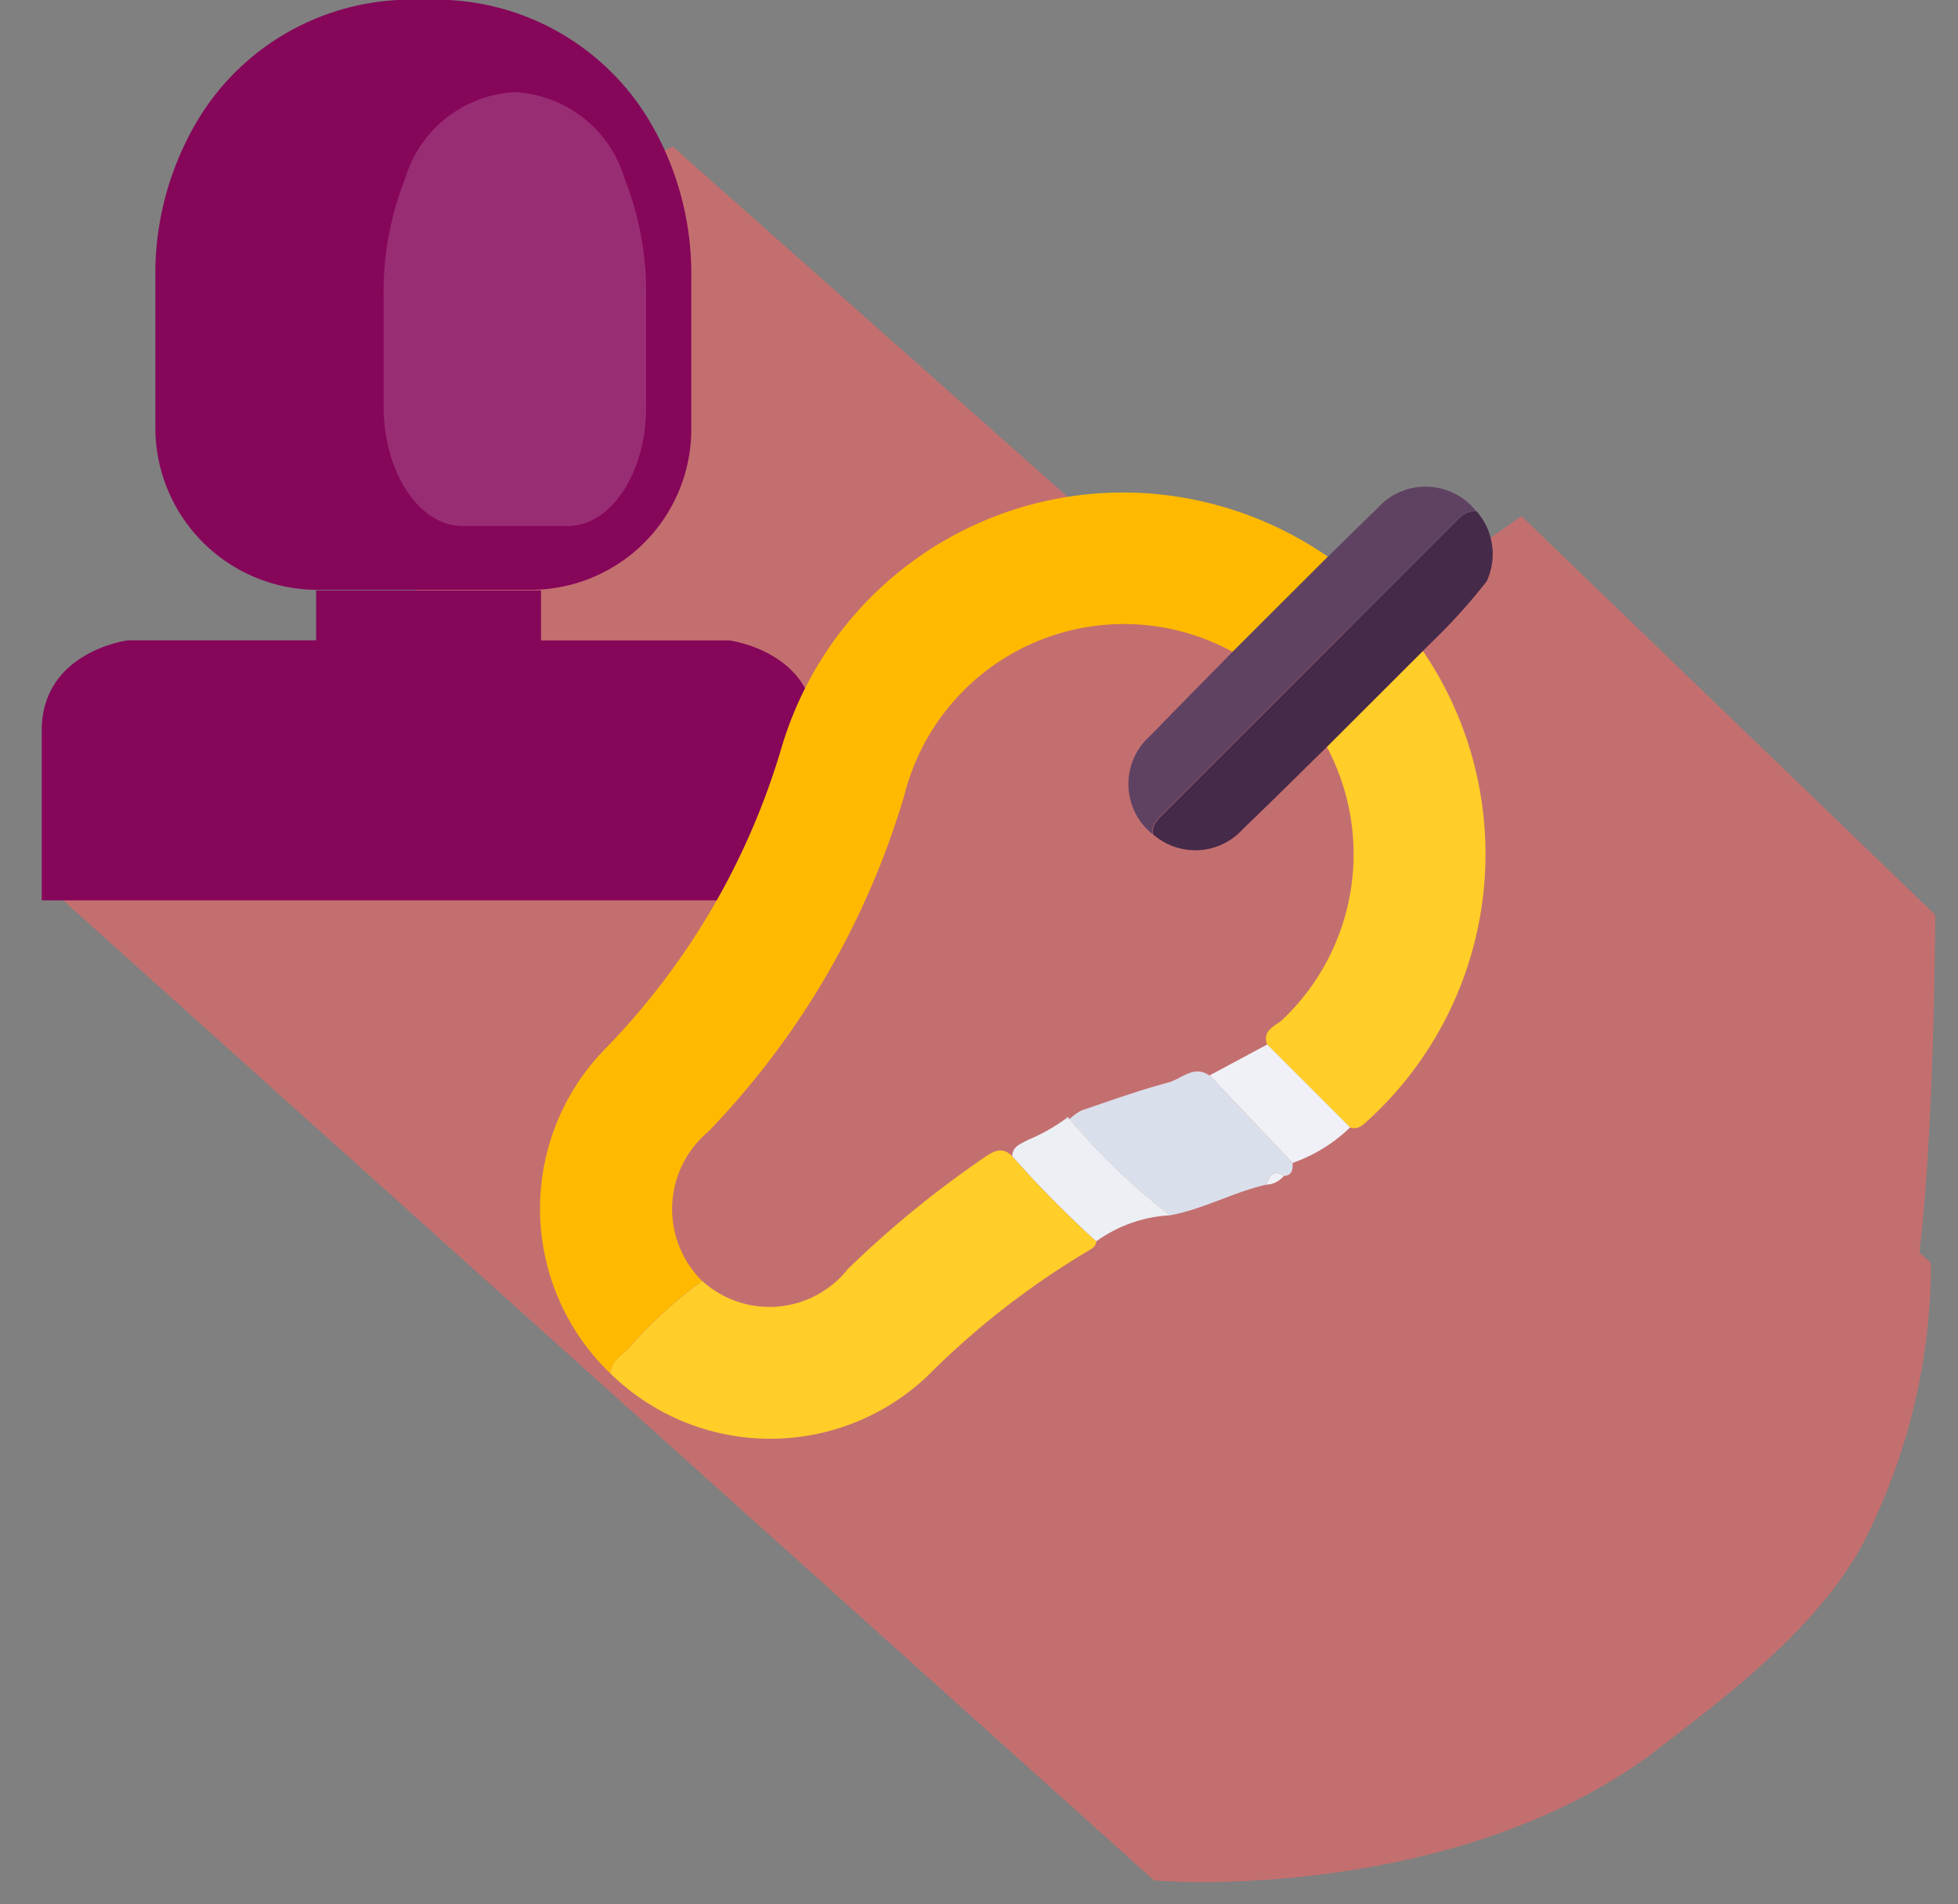 <svg xmlns="http://www.w3.org/2000/svg" width="43.534" height="42.339" viewBox="0 0 43.534 42.339">
  <rect x="0" y="0" width="43.534" height="42.339" fill="#808080" stroke="none"/>
  <g id="Composant_40_1" data-name="Composant 40 – 1" transform="translate(0.927)">
    <path id="Union_1" data-name="Union 1" d="M-3180.268-4835.45-3205-4857.668l10.41-4.246-3.209-3.433,3.577-7.2,3.256-1.45,13.141,11.658,3.136-1.621,2.589-1.824,9.2,8.867s-.012,4.707-.352,7.509l.257.228a13.637,13.637,0,0,1-1.551,6.317c-1.073,1.914-3.093,3.384-4.658,4.6-3.458,2.546-8.052,2.852-10.059,2.852C-3179.892-4835.419-3180.268-4835.45-3180.268-4835.45Z" transform="translate(3205 4877.258)" fill="#fd6060" stroke="rgba(0,0,0,0)" stroke-width="1" opacity="0.54"/>
    <g id="Groupe_4453" data-name="Groupe 4453" transform="translate(-200.256 -196.624)">
      <path id="Tracé_9221" data-name="Tracé 9221" d="M1088.458,877.711h-4.182V876.6h-5v1.109h-4.182s-1.919.24-1.919,2.007v3.775h17.2v-3.775C1090.377,877.95,1088.458,877.711,1088.458,877.711Z" transform="translate(-872.918 -666.849)" fill="#86065a"/>
      <path id="Tracé_9222" data-name="Tracé 9222" d="M1085.2,845.036a5.528,5.528,0,0,0-4.978,2.609,6.657,6.657,0,0,0-.98,3.558v3.32a3.608,3.608,0,0,0,3.588,3.627h4.774a3.573,3.573,0,0,0,3.554-3.592V851.2a6.659,6.659,0,0,0-.98-3.558A5.53,5.53,0,0,0,1085.2,845.036Z" transform="translate(-876.459 -648.412)" fill="#86065a"/>
      <path id="Tracé_9265" data-name="Tracé 9265" d="M1082.156,845.036a2.69,2.69,0,0,0-2.438,1.919,6.85,6.85,0,0,0-.48,2.617v2.442c0,1.473.787,2.668,1.758,2.668h2.338c.961,0,1.741-1.183,1.741-2.642v-2.468a6.852,6.852,0,0,0-.48-2.617A2.691,2.691,0,0,0,1082.156,845.036Z" transform="translate(-871.38 -646.363)" fill="#fff" opacity="0.158"/>
      <g id="_7YK3HV.tif" data-name="7YK3HV.tif" transform="translate(211.337 207.451)">
        <g id="Groupe_4443" data-name="Groupe 4443" transform="translate(0 0)">
          <g id="Groupe_4442" data-name="Groupe 4442" transform="translate(0 0)">
            <path id="Tracé_9238" data-name="Tracé 9238" d="M176.456,254.294a5.078,5.078,0,0,1-.135-7.191,16.132,16.132,0,0,0,3.949-6.739,7.92,7.92,0,0,1,8.508-5.6,8.056,8.056,0,0,1,3.637,1.375l-2.119,2.115A5.033,5.033,0,0,0,183,241.423a18.208,18.208,0,0,1-4.368,7.5,2.248,2.248,0,0,0-.134,3.317,9.657,9.657,0,0,0-1.656,1.522C176.682,253.907,176.478,254.038,176.456,254.294Z" transform="translate(-174.896 -234.587)" fill="#ffba00"/>
            <path id="Tracé_9239" data-name="Tracé 9239" d="M190.948,390.064c.021-.256.225-.387.389-.532a9.657,9.657,0,0,1,1.656-1.522,2.223,2.223,0,0,0,3.235-.263,22.759,22.759,0,0,1,3.062-2.5c.21-.143.392-.218.594-.009a24.049,24.049,0,0,0,1.87,1.894c-.011.112-.093.158-.18.208a18.16,18.16,0,0,0-3.582,2.791A5.076,5.076,0,0,1,190.948,390.064Z" transform="translate(-189.387 -370.357)" fill="#ffce29"/>
            <path id="Tracé_9240" data-name="Tracé 9240" d="M344.429,270.891a8.016,8.016,0,0,1-1.2,10.418c-.12.106-.228.24-.419.175l-1.845-1.843c-.114-.33.2-.412.353-.562a5.071,5.071,0,0,0,.974-6.057Z" transform="translate(-324.801 -267.245)" fill="#ffce29"/>
            <path id="Tracé_9241" data-name="Tracé 9241" d="M321,242.071l-2.133,2.132c-.621.609-1.237,1.223-1.865,1.825a1.424,1.424,0,0,1-2,.121c-.035-.205.1-.327.224-.454q3.238-3.235,6.474-6.473c.139-.139.273-.28.5-.25a1.442,1.442,0,0,1,.221,1.547,12.547,12.547,0,0,1-1.128,1.263Z" transform="translate(-301.372 -238.425)" fill="#462a49"/>
            <path id="Tracé_9242" data-name="Tracé 9242" d="M317.251,233.94c-.222-.03-.356.111-.5.25q-3.235,3.238-6.474,6.473c-.128.128-.259.249-.224.454a1.429,1.429,0,0,1-.045-2.2c.6-.622,1.212-1.238,1.819-1.857l2.119-2.115c.367-.358.732-.719,1.1-1.074A1.433,1.433,0,0,1,317.251,233.94Z" transform="translate(-296.432 -233.394)" fill="#5f4262"/>
            <path id="Tracé_9244" data-name="Tracé 9244" d="M300.961,369.105c0,.141-.005.28-.2.291-.238-.152-.329-.009-.389.194-.732.165-1.4.546-2.138.68A14.125,14.125,0,0,1,296,368.132a1.1,1.1,0,0,1,.265-.193c.639-.217,1.276-.445,1.927-.62.3-.079.565-.4.918-.157Z" transform="translate(-284.227 -354.077)" fill="#d9e0ec"/>
            <path id="Tracé_9245" data-name="Tracé 9245" d="M284.145,377.948a14.127,14.127,0,0,0,2.235,2.139,3.08,3.08,0,0,0-1.642.579,23.983,23.983,0,0,1-1.87-1.894c.007-.224.194-.27.344-.358a4.042,4.042,0,0,0,.836-.467h.1Z" transform="translate(-272.371 -363.894)" fill="#ecf0f5"/>
            <path id="Tracé_9246" data-name="Tracé 9246" d="M329.834,363.528l-1.85-1.944,1.284-.688,1.844,1.843A3.5,3.5,0,0,1,329.834,363.528Z" transform="translate(-313.101 -348.5)" fill="#eff1f6"/>
            <path id="Tracé_9247" data-name="Tracé 9247" d="M340.98,390.56c.06-.2.151-.346.389-.194A.534.534,0,0,1,340.98,390.56Z" transform="translate(-324.833 -375.047)" fill="#eff1f6"/>
            <path id="Tracé_9248" data-name="Tracé 9248" d="M295.014,377.57c.033-.056.065-.053.1,0Z" transform="translate(-283.336 -363.517)" fill="#d9e0ec"/>
          </g>
        </g>
      </g>
    </g>
  </g>
</svg>
